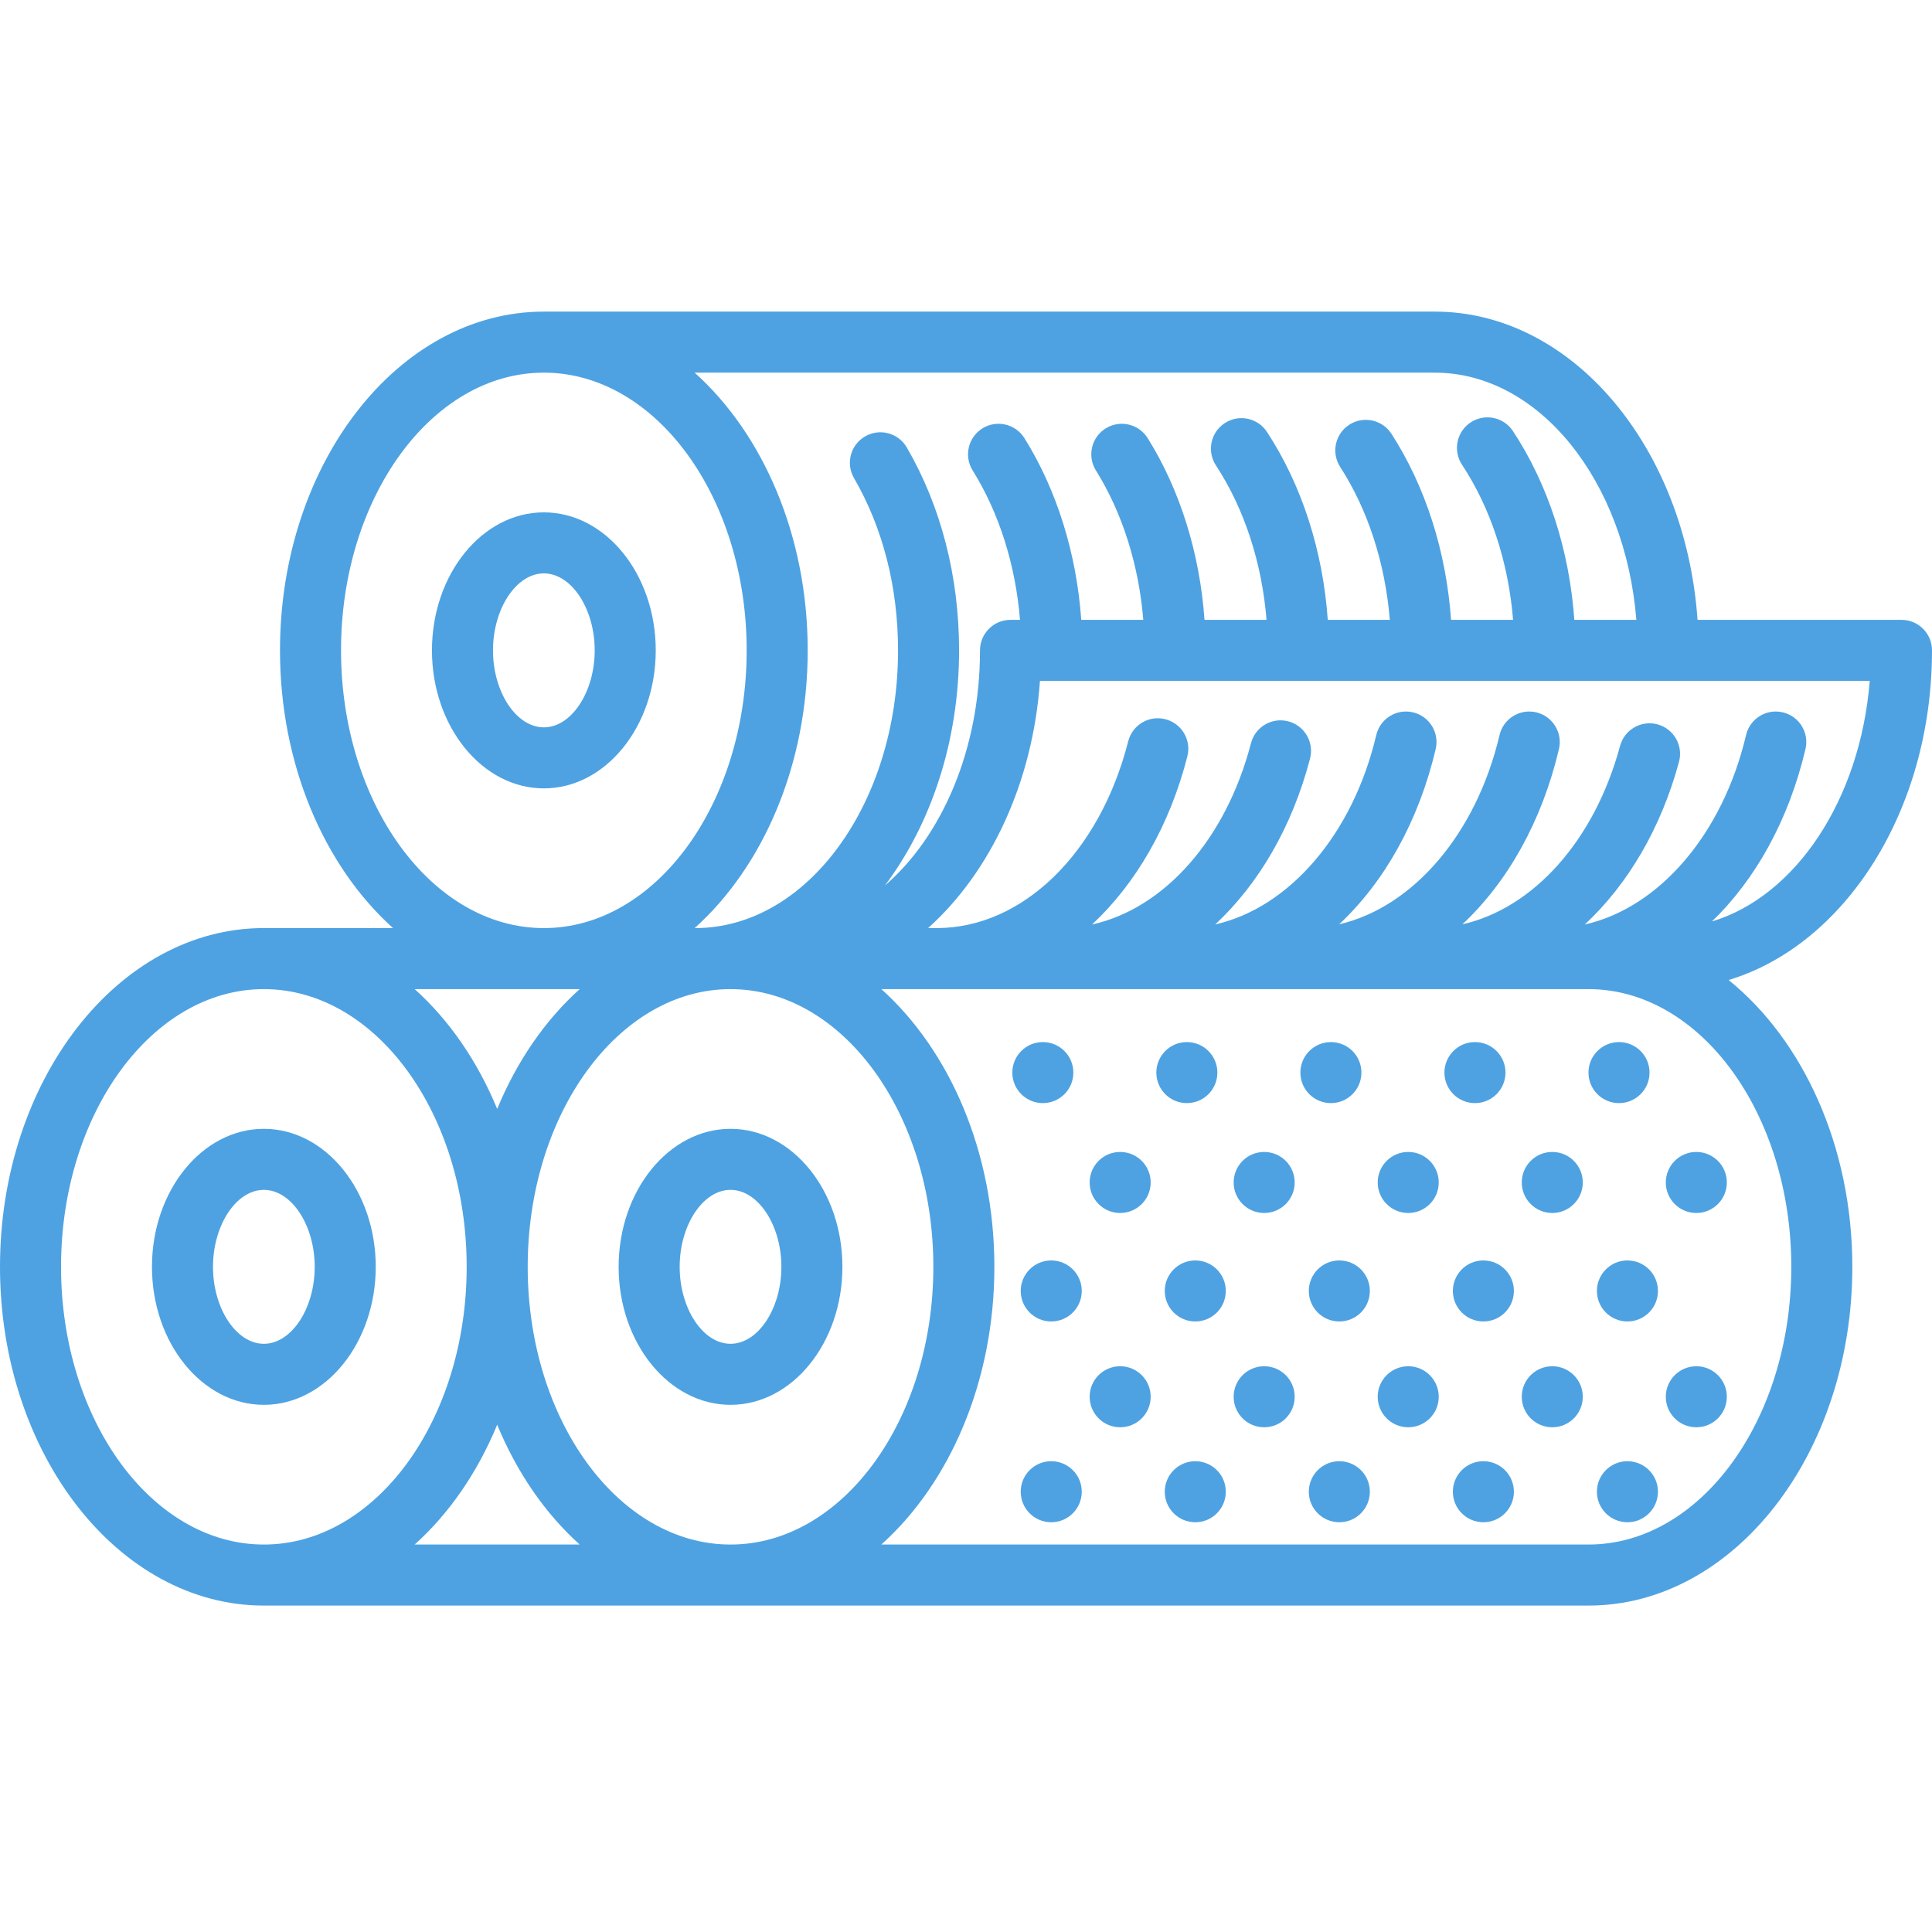 <svg width="93" height="93" viewBox="0 0 93 93" fill="none" xmlns="http://www.w3.org/2000/svg">
<path d="M50.199 53.1C51.011 53.1 51.668 52.443 51.668 51.631C51.668 50.82 51.011 50.162 50.199 50.162C49.388 50.162 48.73 50.82 48.73 51.631C48.73 52.443 49.388 53.1 50.199 53.1Z" fill="#4ea2e2"/>
<path d="M57.131 53.1C57.943 53.1 58.6 52.443 58.6 51.631C58.6 50.82 57.943 50.162 57.131 50.162C56.32 50.162 55.662 50.82 55.662 51.631C55.662 52.443 56.32 53.1 57.131 53.1Z" fill="#4ea2e2"/>
<path d="M64.065 53.1C64.877 53.1 65.534 52.443 65.534 51.631C65.534 50.82 64.877 50.162 64.065 50.162C63.254 50.162 62.596 50.82 62.596 51.631C62.596 52.443 63.254 53.1 64.065 53.1Z" fill="#4ea2e2"/>
<path d="M70.999 53.1C71.811 53.1 72.469 52.443 72.469 51.631C72.469 50.82 71.811 50.162 70.999 50.162C70.188 50.162 69.53 50.82 69.53 51.631C69.53 52.443 70.188 53.1 70.999 53.1Z" fill="#4ea2e2"/>
<path d="M77.933 53.1C78.745 53.1 79.403 52.443 79.403 51.631C79.403 50.82 78.745 50.162 77.933 50.162C77.122 50.162 76.464 50.82 76.464 51.631C76.464 52.443 77.122 53.1 77.933 53.1Z" fill="#4ea2e2"/>
<path d="M53.921 58.389C54.732 58.389 55.39 57.731 55.39 56.92C55.39 56.109 54.732 55.451 53.921 55.451C53.109 55.451 52.452 56.109 52.452 56.92C52.452 57.731 53.109 58.389 53.921 58.389Z" fill="#4ea2e2"/>
<path d="M60.853 58.389C61.664 58.389 62.322 57.731 62.322 56.92C62.322 56.109 61.664 55.451 60.853 55.451C60.041 55.451 59.384 56.109 59.384 56.92C59.384 57.731 60.041 58.389 60.853 58.389Z" fill="#4ea2e2"/>
<path d="M67.787 58.389C68.598 58.389 69.256 57.731 69.256 56.92C69.256 56.109 68.598 55.451 67.787 55.451C66.976 55.451 66.318 56.109 66.318 56.92C66.318 57.731 66.976 58.389 67.787 58.389Z" fill="#4ea2e2"/>
<path d="M74.721 58.389C75.532 58.389 76.19 57.731 76.19 56.92C76.19 56.109 75.532 55.451 74.721 55.451C73.91 55.451 73.252 56.109 73.252 56.92C73.252 57.731 73.91 58.389 74.721 58.389Z" fill="#4ea2e2"/>
<path d="M81.655 58.389C82.466 58.389 83.124 57.731 83.124 56.92C83.124 56.109 82.466 55.451 81.655 55.451C80.844 55.451 80.186 56.109 80.186 56.92C80.186 57.731 80.844 58.389 81.655 58.389Z" fill="#4ea2e2"/>
<path d="M50.603 63.611C51.414 63.611 52.072 62.953 52.072 62.142C52.072 61.331 51.414 60.673 50.603 60.673C49.791 60.673 49.134 61.331 49.134 62.142C49.134 62.953 49.791 63.611 50.603 63.611Z" fill="#4ea2e2"/>
<path d="M57.537 63.611C58.348 63.611 59.006 62.953 59.006 62.142C59.006 61.331 58.348 60.673 57.537 60.673C56.726 60.673 56.068 61.331 56.068 62.142C56.068 62.953 56.726 63.611 57.537 63.611Z" fill="#4ea2e2"/>
<path d="M64.471 63.611C65.282 63.611 65.94 62.953 65.94 62.142C65.94 61.331 65.282 60.673 64.471 60.673C63.66 60.673 63.002 61.331 63.002 62.142C63.002 62.953 63.66 63.611 64.471 63.611Z" fill="#4ea2e2"/>
<path d="M71.405 63.611C72.216 63.611 72.874 62.953 72.874 62.142C72.874 61.331 72.216 60.673 71.405 60.673C70.593 60.673 69.936 61.331 69.936 62.142C69.936 62.953 70.593 63.611 71.405 63.611Z" fill="#4ea2e2"/>
<path d="M78.339 63.611C79.151 63.611 79.808 62.953 79.808 62.142C79.808 61.331 79.151 60.673 78.339 60.673C77.528 60.673 76.87 61.331 76.87 62.142C76.87 62.953 77.528 63.611 78.339 63.611Z" fill="#4ea2e2"/>
<path d="M53.921 68.704C54.732 68.704 55.39 68.046 55.39 67.235C55.39 66.424 54.732 65.766 53.921 65.766C53.109 65.766 52.452 66.424 52.452 67.235C52.452 68.046 53.109 68.704 53.921 68.704Z" fill="#4ea2e2"/>
<path d="M60.853 68.704C61.664 68.704 62.322 68.046 62.322 67.235C62.322 66.424 61.664 65.766 60.853 65.766C60.041 65.766 59.384 66.424 59.384 67.235C59.384 68.046 60.041 68.704 60.853 68.704Z" fill="#4ea2e2"/>
<path d="M67.787 68.704C68.598 68.704 69.256 68.046 69.256 67.235C69.256 66.424 68.598 65.766 67.787 65.766C66.976 65.766 66.318 66.424 66.318 67.235C66.318 68.046 66.976 68.704 67.787 68.704Z" fill="#4ea2e2"/>
<path d="M74.721 68.704C75.532 68.704 76.19 68.046 76.19 67.235C76.19 66.424 75.532 65.766 74.721 65.766C73.91 65.766 73.252 66.424 73.252 67.235C73.252 68.046 73.91 68.704 74.721 68.704Z" fill="#4ea2e2"/>
<path d="M81.655 68.704C82.466 68.704 83.124 68.046 83.124 67.235C83.124 66.424 82.466 65.766 81.655 65.766C80.844 65.766 80.186 66.424 80.186 67.235C80.186 68.046 80.844 68.704 81.655 68.704Z" fill="#4ea2e2"/>
<path d="M50.603 73.276C51.414 73.276 52.072 72.618 52.072 71.807C52.072 70.995 51.414 70.338 50.603 70.338C49.791 70.338 49.134 70.995 49.134 71.807C49.134 72.618 49.791 73.276 50.603 73.276Z" fill="#4ea2e2"/>
<path d="M57.537 73.276C58.348 73.276 59.006 72.618 59.006 71.807C59.006 70.995 58.348 70.338 57.537 70.338C56.726 70.338 56.068 70.995 56.068 71.807C56.068 72.618 56.726 73.276 57.537 73.276Z" fill="#4ea2e2"/>
<path d="M64.471 73.276C65.282 73.276 65.94 72.618 65.94 71.807C65.94 70.995 65.282 70.338 64.471 70.338C63.66 70.338 63.002 70.995 63.002 71.807C63.002 72.618 63.66 73.276 64.471 73.276Z" fill="#4ea2e2"/>
<path d="M71.405 73.276C72.216 73.276 72.874 72.618 72.874 71.807C72.874 70.995 72.216 70.338 71.405 70.338C70.593 70.338 69.936 70.995 69.936 71.807C69.936 72.618 70.593 73.276 71.405 73.276Z" fill="#4ea2e2"/>
<path d="M78.339 73.276C79.151 73.276 79.808 72.618 79.808 71.807C79.808 70.995 79.151 70.338 78.339 70.338C77.528 70.338 76.87 70.995 76.87 71.807C76.87 72.618 77.528 73.276 78.339 73.276Z" fill="#4ea2e2"/>
<path d="M26.179 24.663C23.209 24.663 20.793 27.643 20.793 31.307C20.793 34.97 23.209 37.95 26.179 37.95C29.149 37.95 31.565 34.97 31.565 31.307C31.565 27.643 29.149 24.663 26.179 24.663ZM26.179 35.012C24.852 35.012 23.731 33.315 23.731 31.307C23.731 29.298 24.852 27.601 26.179 27.601C27.506 27.601 28.627 29.298 28.627 31.307C28.627 33.315 27.506 35.012 26.179 35.012Z" fill="#4ea2e2"/>
<path d="M35.165 54.338C32.195 54.338 29.779 57.318 29.779 60.981C29.779 64.644 32.195 67.624 35.165 67.624C38.135 67.624 40.551 64.644 40.551 60.981C40.551 57.318 38.135 54.338 35.165 54.338ZM35.165 64.686C33.838 64.686 32.717 62.989 32.717 60.981C32.717 58.973 33.838 57.276 35.165 57.276C36.492 57.276 37.613 58.973 37.613 60.981C37.613 62.989 36.492 64.686 35.165 64.686Z" fill="#4ea2e2"/>
<path d="M12.701 54.338C9.731 54.338 7.315 57.318 7.315 60.981C7.315 64.644 9.731 67.624 12.701 67.624C15.671 67.624 18.087 64.644 18.087 60.981C18.087 57.318 15.671 54.338 12.701 54.338ZM12.701 64.686C11.374 64.686 10.253 62.989 10.253 60.981C10.253 58.973 11.374 57.276 12.701 57.276C14.028 57.276 15.149 58.973 15.149 60.981C15.149 62.989 14.028 64.686 12.701 64.686Z" fill="#4ea2e2"/>
<path d="M83.211 47.175C88.815 45.48 93 39.011 93 31.306C93 30.495 92.342 29.837 91.531 29.837H81.714C81.133 21.532 75.684 15 69.067 15H26.179C19.175 15 13.478 22.315 13.478 31.306C13.478 36.834 15.633 41.724 18.919 44.674H12.701C5.698 44.675 0 51.99 0 60.981C0 69.972 5.698 77.287 12.701 77.287H76.464C83.468 77.287 89.165 69.972 89.165 60.981C89.165 55.171 86.784 50.064 83.211 47.175ZM90.003 32.776C89.545 38.495 86.44 43.137 82.407 44.357C84.503 42.336 86.105 39.474 86.91 36.055C87.096 35.266 86.606 34.474 85.817 34.289C85.027 34.103 84.236 34.592 84.05 35.382C82.921 40.176 79.846 43.703 76.286 44.503C78.342 42.59 79.953 39.89 80.822 36.669C81.033 35.886 80.569 35.08 79.786 34.868C79.002 34.657 78.196 35.121 77.985 35.904C76.755 40.462 73.813 43.719 70.394 44.495C72.561 42.467 74.219 39.552 75.043 36.055C75.228 35.266 74.739 34.475 73.949 34.289C73.16 34.103 72.369 34.592 72.183 35.382C71.059 40.156 68.005 43.672 64.465 44.492C66.63 42.464 68.286 39.55 69.109 36.055C69.295 35.266 68.806 34.475 68.016 34.289C67.227 34.103 66.435 34.592 66.249 35.382C65.121 40.171 62.052 43.695 58.497 44.5C60.581 42.558 62.203 39.804 63.061 36.515C63.266 35.73 62.796 34.927 62.011 34.722C61.226 34.517 60.424 34.988 60.219 35.773C59.007 40.419 56.037 43.734 52.567 44.503C54.672 42.541 56.304 39.747 57.156 36.406C57.356 35.62 56.882 34.82 56.095 34.62C55.309 34.419 54.509 34.894 54.309 35.681C52.938 41.06 49.231 44.675 45.085 44.675H44.676C47.666 41.988 49.717 37.693 50.06 32.776H90.003V32.776ZM69.067 17.939V17.939C74.088 17.939 78.234 23.155 78.769 29.838H75.783C75.548 26.496 74.52 23.313 72.828 20.75C72.381 20.073 71.469 19.886 70.792 20.333C70.115 20.78 69.929 21.692 70.376 22.369C71.758 24.463 72.61 27.073 72.835 29.838H69.849C69.618 26.556 68.62 23.42 66.98 20.882C66.54 20.201 65.631 20.005 64.949 20.445C64.267 20.886 64.072 21.795 64.512 22.477C65.853 24.551 66.68 27.122 66.901 29.838H63.915C63.682 26.515 62.664 23.347 60.988 20.791C60.543 20.113 59.632 19.924 58.954 20.369C58.275 20.813 58.086 21.724 58.531 22.403C59.9 24.491 60.744 27.088 60.967 29.838H57.981C57.756 26.648 56.806 23.587 55.246 21.091C54.816 20.403 53.91 20.193 53.222 20.623C52.534 21.053 52.324 21.96 52.754 22.647C54.029 24.689 54.818 27.199 55.034 29.838H52.048C51.823 26.648 50.872 23.587 49.313 21.091C48.883 20.403 47.976 20.193 47.288 20.623C46.6 21.053 46.391 21.96 46.821 22.647C48.096 24.689 48.885 27.199 49.1 29.838H48.643C47.832 29.838 47.174 30.496 47.174 31.307C47.174 36.071 45.343 40.259 42.596 42.627C44.804 39.691 46.167 35.701 46.167 31.307C46.167 27.75 45.297 24.372 43.65 21.539C43.242 20.838 42.343 20.6 41.641 21.008C40.94 21.415 40.702 22.314 41.11 23.016C42.496 25.401 43.229 28.268 43.229 31.307C43.229 38.678 38.85 44.675 33.466 44.675H33.439C36.725 41.725 38.88 36.834 38.88 31.307C38.88 25.78 36.725 20.889 33.439 17.939H69.067V17.939ZM16.416 31.306C16.416 23.935 20.796 17.938 26.179 17.938C31.562 17.938 35.942 23.935 35.942 31.306C35.942 38.678 31.562 44.675 26.179 44.675C20.796 44.675 16.416 38.678 16.416 31.306ZM27.905 47.613C26.25 49.099 24.883 51.076 23.933 53.38C22.983 51.076 21.616 49.099 19.961 47.613H27.905ZM12.701 74.349C7.318 74.349 2.938 68.352 2.938 60.981C2.938 53.61 7.318 47.613 12.701 47.613C18.084 47.613 22.464 53.61 22.464 60.981C22.464 68.352 18.084 74.349 12.701 74.349ZM19.961 74.349C21.616 72.863 22.983 70.886 23.933 68.582C24.883 70.886 26.25 72.863 27.905 74.349H19.961ZM35.165 74.349C29.781 74.349 25.402 68.352 25.402 60.981C25.402 53.61 29.781 47.613 35.165 47.613C40.548 47.613 44.928 53.61 44.928 60.981C44.928 68.352 40.548 74.349 35.165 74.349ZM76.464 74.349H42.425C45.711 71.399 47.866 66.508 47.866 60.981C47.866 55.454 45.711 50.563 42.425 47.613H76.464C81.847 47.613 86.227 53.61 86.227 60.981C86.227 68.352 81.847 74.349 76.464 74.349Z" fill="#4ea2e2"/>
</svg>
